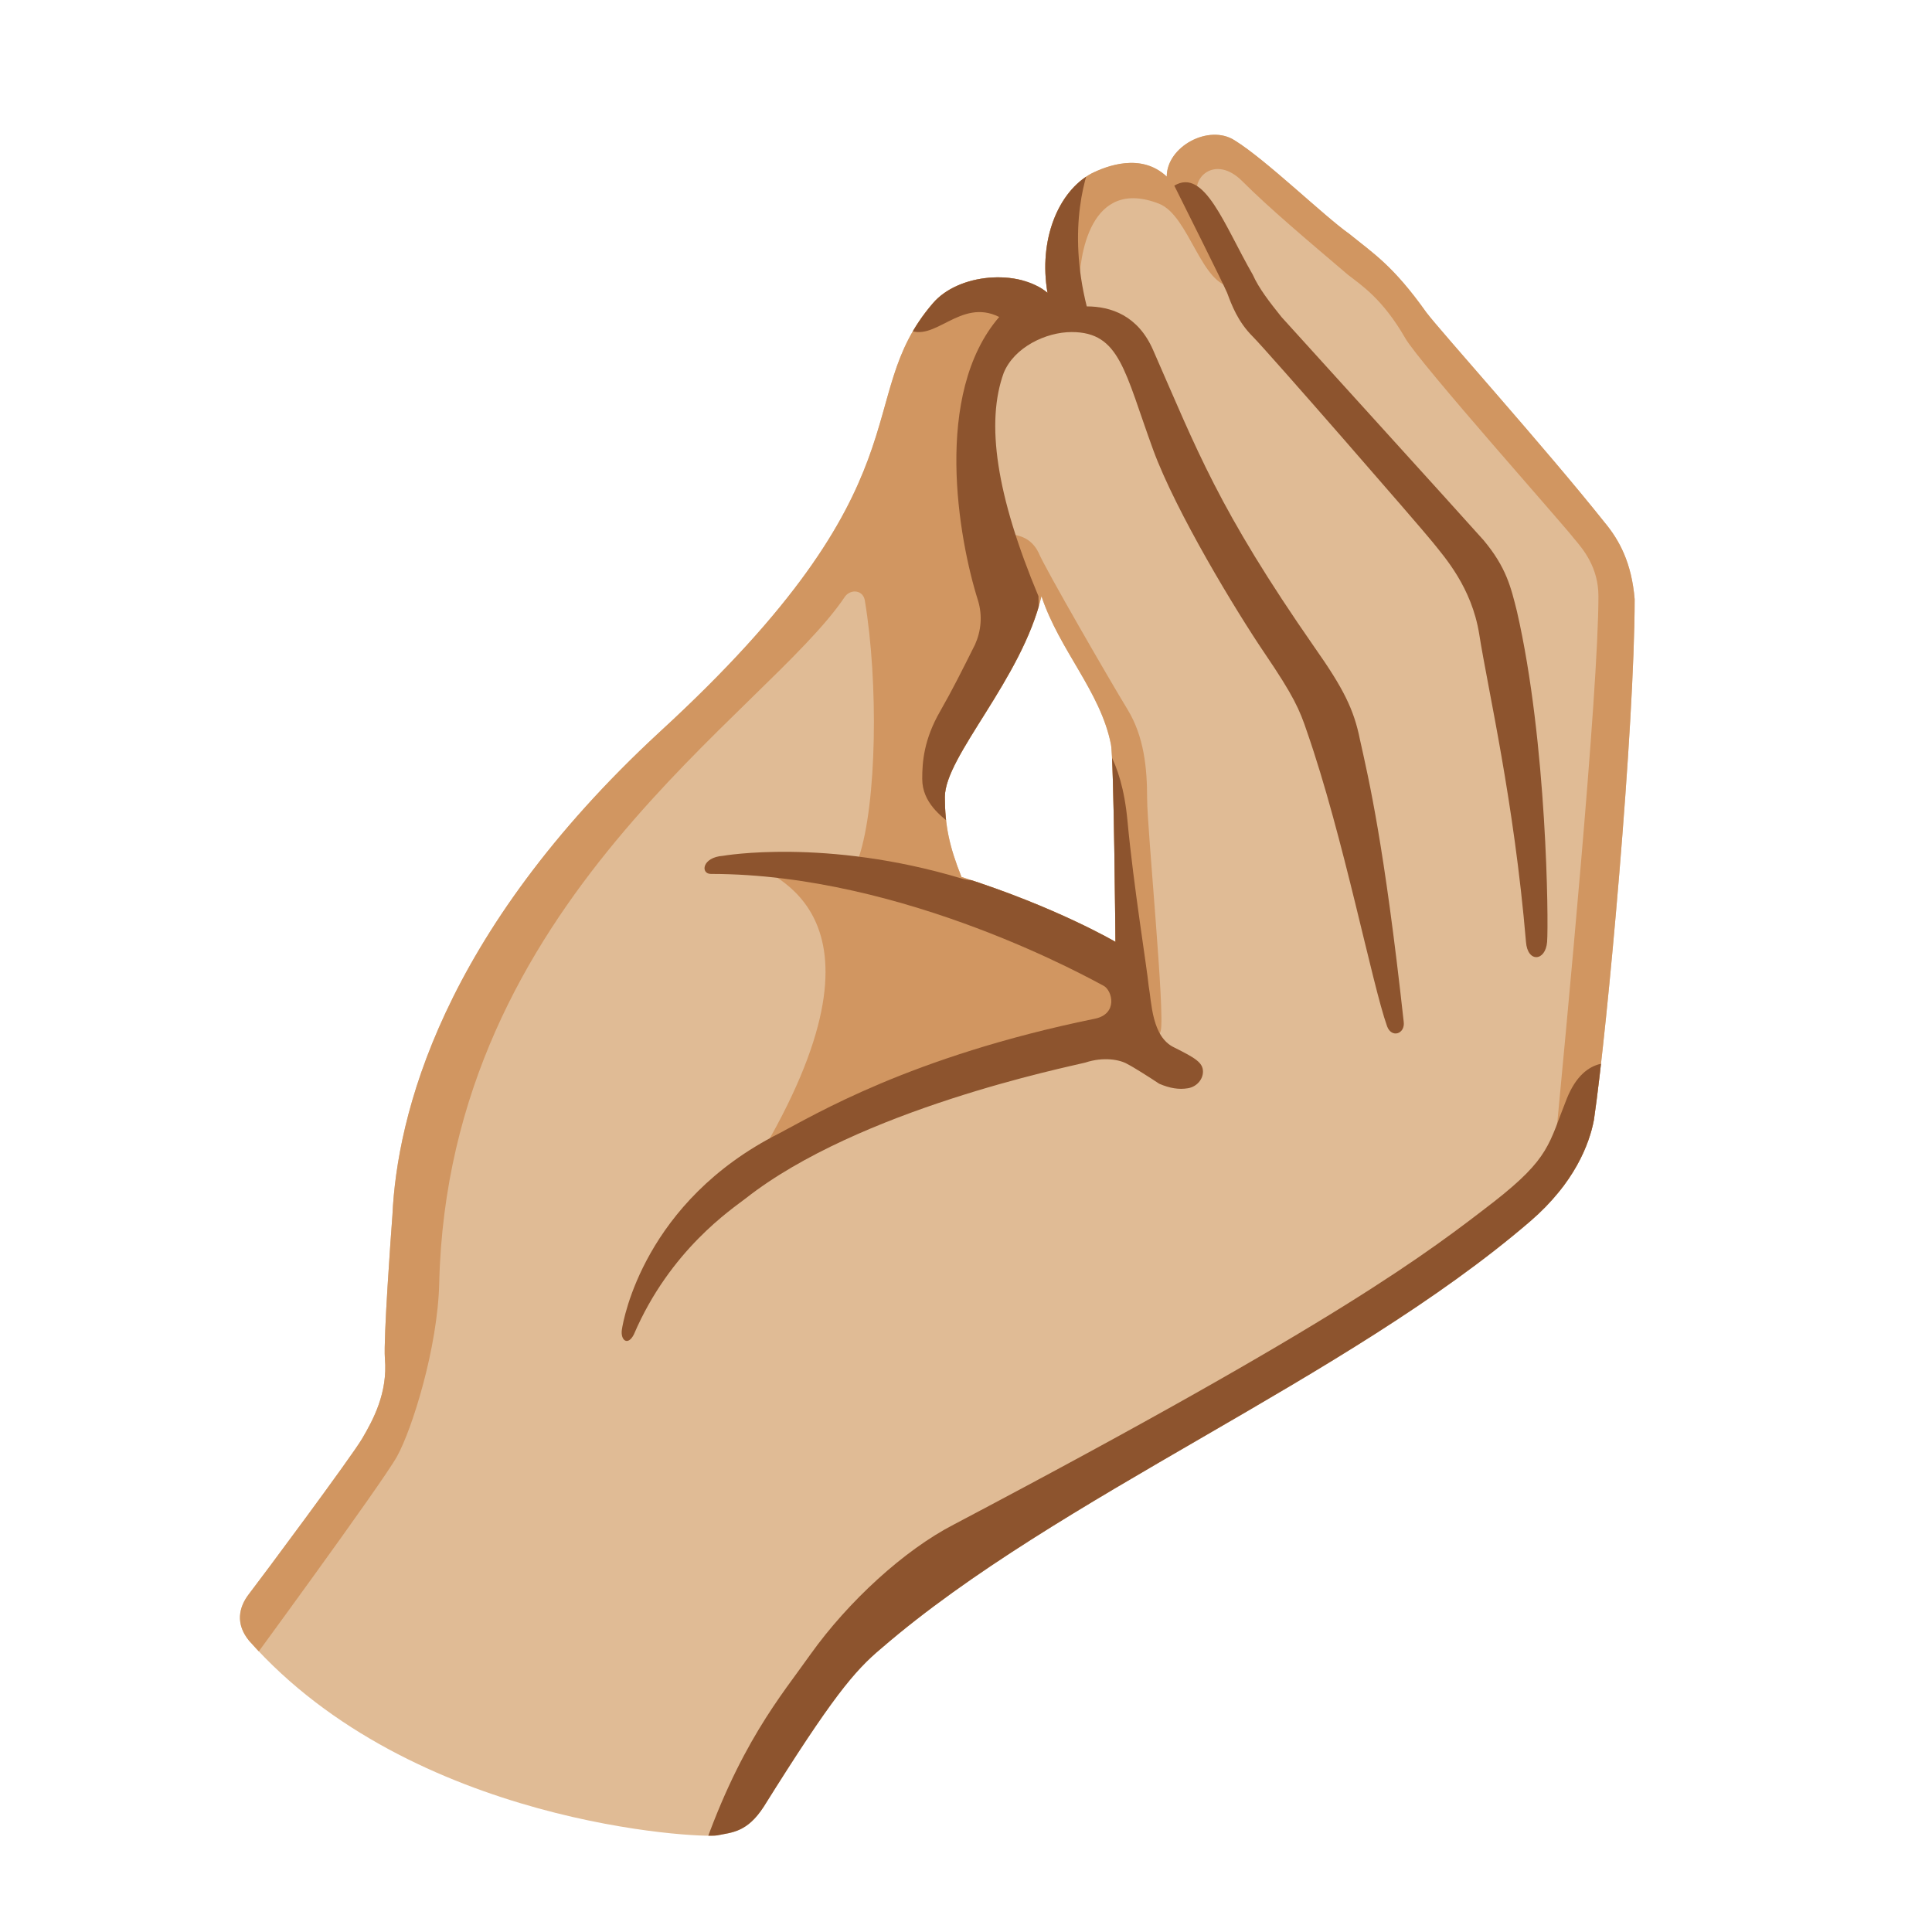 <svg xmlns="http://www.w3.org/2000/svg" width="1em" height="1em" viewBox="0 0 128 128"><path fill="#E0BB95" d="M106.3 34.6c-3.9-4.9-10.9-12.7-11.8-13.9c-2.2-3.1-3.5-3.9-5.1-5.2c-1.7-1.2-5.5-4.9-7.6-6.2c-1.7-1.1-4.5.4-4.5 2.4c-1.7-1.6-4-.7-5-.2c-2.2 1.2-3.5 4.4-2.9 7.9c-1.9-1.6-5.9-1.3-7.6.7c-5.5 6.4.1 11.7-18.1 28.4C29.2 61.9 26.3 74 26 80.5c-.1 1.3-.6 8.2-.5 9.5c.2 2.3-.8 4.1-1.5 5.3s-6.8 9.4-7.5 10.3s-.9 2 0 3.1c10.8 12.2 29.9 13.1 31 12.9c1-.2 2-.2 3.1-1.9c4.5-7.2 6-9 7.8-10.5c11.7-10.1 30.8-17.8 43-28.3c2.9-2.5 3.9-5.1 4.2-6.7c.9-6.1 2.7-26.1 2.7-34.5c-.2-2.4-1-3.9-2-5.1M63.7 58.1c-.8-2-1.1-3.4-1.1-5.3c0-2.7 5.1-7.8 6.4-13.3c1.2 3.6 3.9 6.3 4.6 9.8c.2.9.3 13.1.3 13.1s-3.9-2.3-10.2-4.3"/><defs><path id="IconifyId195ad048a32870fdf177850" d="M106.3 34.6c-3.9-4.9-10.9-12.7-11.8-13.9c-2.2-3.1-3.5-3.9-5.1-5.2c-1.7-1.2-5.5-4.9-7.6-6.2c-1.7-1.1-4.5.4-4.5 2.4c-1.7-1.6-4-.7-5-.2c-2.2 1.2-3.5 4.4-2.9 7.9c-1.9-1.6-5.9-1.3-7.6.7c-5.5 6.4.1 11.7-18.1 28.4C29.2 61.9 26.3 74 26 80.5c-.1 1.3-.6 8.2-.5 9.5c.2 2.3-.8 4.1-1.5 5.3s-6.8 9.4-7.5 10.3s-.9 2 0 3.1c10.8 12.2 29.9 13.1 31 12.9c1-.2 2-.2 3.1-1.9c4.5-7.2 6-9 7.8-10.5c11.7-10.1 30.8-17.8 43-28.3c2.9-2.5 3.9-5.1 4.2-6.7c.9-6.1 2.7-26.1 2.7-34.5c-.2-2.4-1-3.9-2-5.1M63.7 58.1c-.8-2-1.1-3.4-1.1-5.3c0-2.7 5.1-7.8 6.4-13.3c1.2 3.6 3.9 6.3 4.6 9.8c.2.9.3 13.1.3 13.1s-3.9-2.3-10.2-4.3"/></defs><clipPath id="IconifyId195ad048a32870fdf177851"><use href="#IconifyId195ad048a32870fdf177850"/></clipPath><g fill="#D19661" clip-path="url(#IconifyId195ad048a32870fdf177851)"><path d="M16.2 110.7s9.1-12.4 10.1-14.2S29 89.3 29.1 85c.6-25.3 21.7-37.7 26.9-45.5c.4-.5 1.2-.4 1.3.3c.9 5.4.8 13.4-.4 17c-2.6.6-4.3.3-7.3.3c1.5.9 10.3 3.5.6 19.7c7.4-3.9 21.8-8.4 24.5-8c1 .1 1.9.6 2.2-.5S76 54.9 76 52.9s-.2-4.1-1.3-5.9s-5.5-9.4-5.9-10.4c-.5-1-1.3-1.1-1.7-1.2s-1.7-1.2-1.8-4.8s.1-9 2.8-9.5c-.5-4.3-.8-5.9-.8-5.9l-9.5 1.4l-35.2 54.1l-10.4 38.4zM71.5 19c0-2 .7-7.3 5.3-5.5c2 .8 2.8 5.5 4.9 5.5c-.5-1.7-2-5-2.3-5.8c-.6-1.4 1.1-3 2.9-1.2s4.3 3.9 7 6.2c.9.7 2.3 1.6 3.8 4.2c.9 1.6 10.7 12.6 11.2 13.3c.6.7 1.6 1.9 1.6 3.8c0 6.4-2.1 28.3-3 37.8c-.3 3.2 3.3 2 3.4 0c.2-2 3.9-38.5 3.9-38.5l-.6-5.2L82.8 5.4L69.1 8.2l-1.4 5.9s1.3 6.3 1.5 6.3c.2-.1 2.3-1.4 2.3-1.4"/></g><defs><use href="#IconifyId195ad048a32870fdf177850" id="IconifyId195ad048a32870fdf177852"/></defs><clipPath id="IconifyId195ad048a32870fdf177853"><use href="#IconifyId195ad048a32870fdf177852"/></clipPath><g fill="#8D542E" clip-path="url(#IconifyId195ad048a32870fdf177853)"><path d="M108.1 70.8c-1-.5-3.1-1-4.3 2s-1.1 3.9-4.8 6.8C94.6 83 88.8 87.5 63.2 101c-3.3 1.7-7 5.1-9.5 8.6c-1.9 2.7-4.8 6-7.4 13.8H54l54.7-43.2zM77.8 12.3c.5 1 3.2 6.4 3.5 7.1c.3.8.7 1.9 1.7 2.9s11.1 12.6 11.9 13.6s2.6 3 3.1 6.1c.6 3.8 2.3 11 3.1 20.4c.1 1.4 1.3 1.3 1.4 0s0-13.2-2-21.9c-.4-1.6-.7-2.9-2.2-4.7C96.7 34 85.8 22 84.9 21c-.8-1-1.5-1.9-1.9-2.8c-1.9-3.3-3.2-7.1-5.2-5.9M72.6 10c-.7 1.4-1.9 5.1-.6 10.3c1.6 0 3.4.6 4.4 2.9c2.9 6.6 4.3 10.5 10.7 19.7c1.9 2.7 2.6 4.1 3 6.1c.6 2.7 1.6 6.9 2.9 18.7c.1.8-.8 1.1-1.1.3c-1-2.8-2.9-12.6-5.3-19.5c-.5-1.5-.9-2.4-2.8-5.2s-5.9-9.4-7.4-13.5C74.5 24.6 74.2 22 71 22c-1.7 0-3.8 1-4.5 2.7c-1.2 3.3-.5 8.1 2.3 14.8c.1 2.8 0 13.1-1.6 14.4c-1.8 1.5-3.6 1.2-4.2.7s-1.9-1.4-1.9-3c0-1.1.1-2.6 1.2-4.5c.8-1.4 1.4-2.6 2.3-4.4c.4-.9.5-1.9.2-2.9c-1.3-4.1-3-13.7 1.4-18.8c-2.6-1.3-4.3 1.8-6.1.8c-1.2-.7-.7-2-.7-2S68.9 9.5 71.3 9c2.3-.6 1.3 1 1.3 1"/><path d="M72.1 48c.7.8 2.2 2.1 2.6 6.4s1.3 9.8 1.4 10.9c.2 1.1.2 3.4 1.7 4.1c1.4.7 1.9 1 1.9 1.6c0 .5-.4 1-1 1.1s-1.2 0-1.9-.3c-.6-.4-1.7-1.1-2.1-1.3c-.5-.3-1.6-.5-2.8-.1c-1.2.3-15 3.1-22.5 9c-.9.7-5 3.4-7.4 9c-.4.8-.9.4-.8-.3s1.5-8.5 10.4-13c2.3-1.2 8.7-5.1 20.9-7.6c1.6-.3 1.2-1.9.6-2.2s-13.1-7.4-26-7.4c-.7 0-.6-1.1.8-1.2c0 0 6.8-1.2 15.8 1.5c1.6.5 3.9-.6 4.5-1.2c1.5-1.5 3.3-6.7 2.7-7.9s.6-1.9 1.2-1.1"/></g></svg>